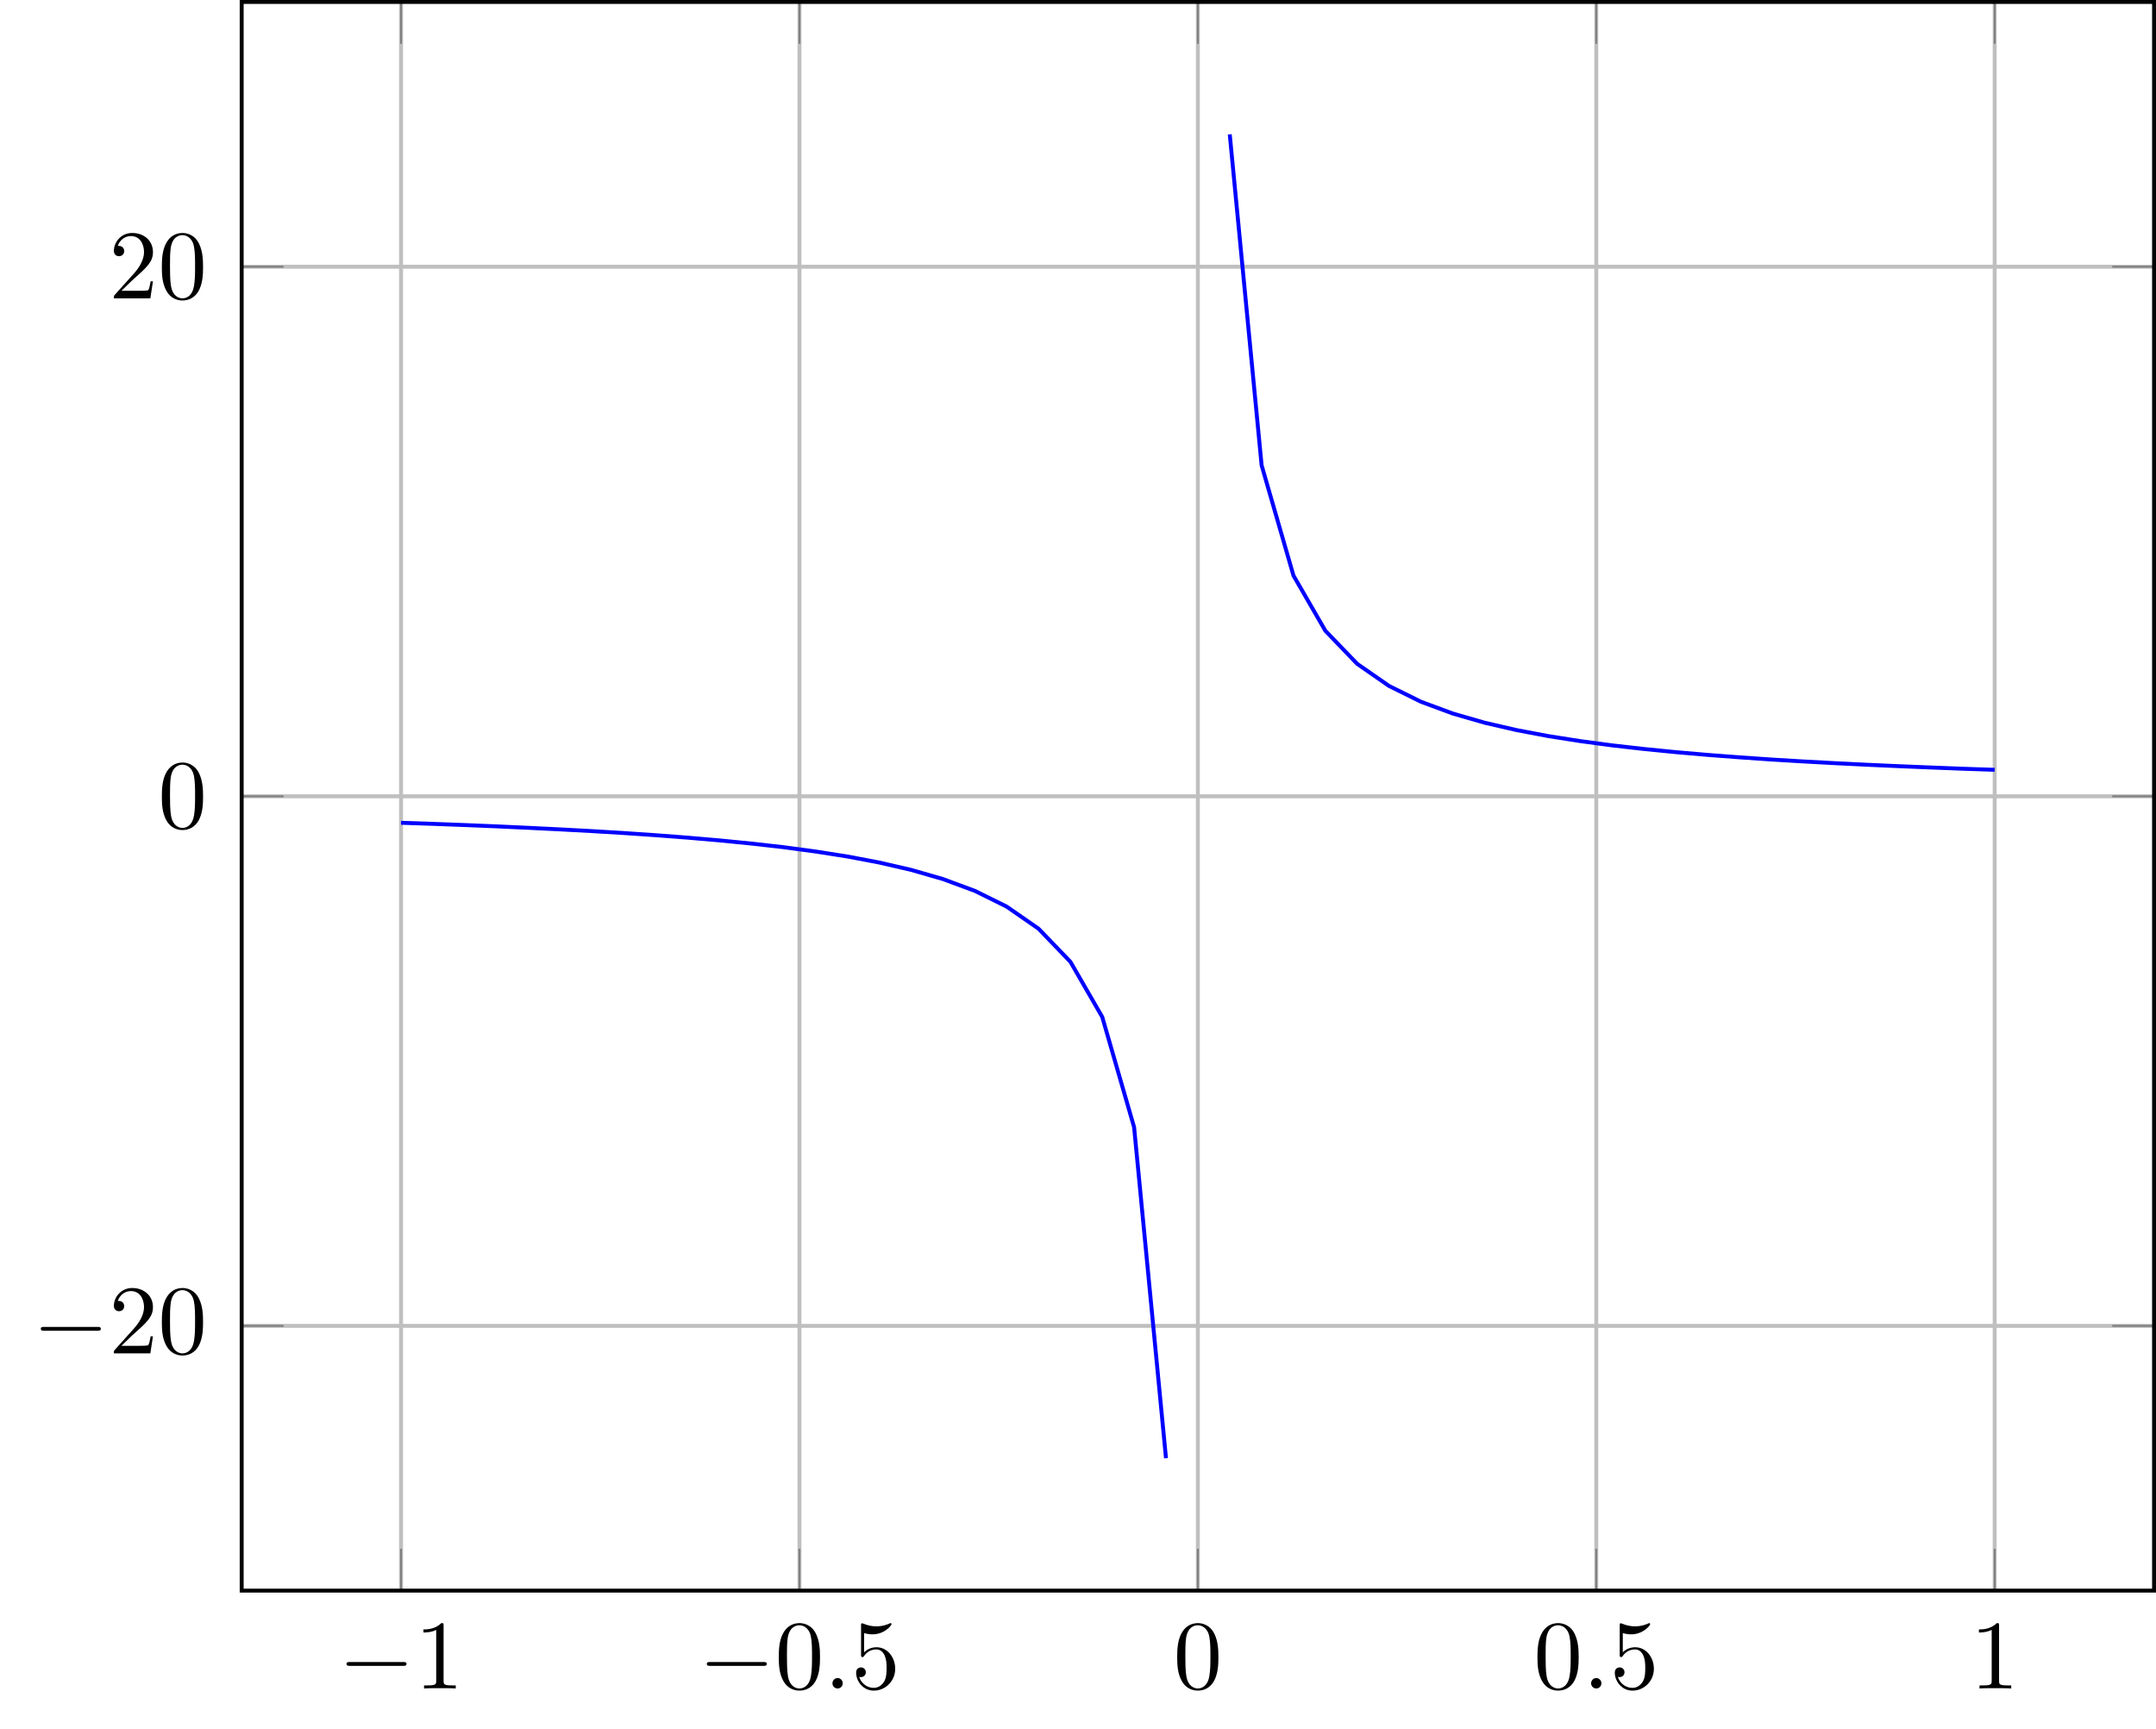 <?xml version="1.0" encoding="UTF-8"?>
<svg xmlns="http://www.w3.org/2000/svg" xmlns:xlink="http://www.w3.org/1999/xlink" width="219.021pt" height="175.689pt" viewBox="0 0 219.021 175.689" version="1.1">
<defs>
<g>
<symbol overflow="visible" id="glyph0-0">
<path style="stroke:none;" d=""/>
</symbol>
<symbol overflow="visible" id="glyph0-1">
<path style="stroke:none;" d="M 6.562 -2.297 C 6.734 -2.297 6.922 -2.297 6.922 -2.5 C 6.922 -2.688 6.734 -2.688 6.562 -2.688 L 1.172 -2.688 C 1 -2.688 0.828 -2.688 0.828 -2.5 C 0.828 -2.297 1 -2.297 1.172 -2.297 Z M 6.562 -2.297 "/>
</symbol>
<symbol overflow="visible" id="glyph1-0">
<path style="stroke:none;" d=""/>
</symbol>
<symbol overflow="visible" id="glyph1-1">
<path style="stroke:none;" d="M 2.938 -6.375 C 2.938 -6.625 2.938 -6.641 2.703 -6.641 C 2.078 -6 1.203 -6 0.891 -6 L 0.891 -5.688 C 1.094 -5.688 1.672 -5.688 2.188 -5.953 L 2.188 -0.781 C 2.188 -0.422 2.156 -0.312 1.266 -0.312 L 0.953 -0.312 L 0.953 0 C 1.297 -0.031 2.156 -0.031 2.562 -0.031 C 2.953 -0.031 3.828 -0.031 4.172 0 L 4.172 -0.312 L 3.859 -0.312 C 2.953 -0.312 2.938 -0.422 2.938 -0.781 Z M 2.938 -6.375 "/>
</symbol>
<symbol overflow="visible" id="glyph1-2">
<path style="stroke:none;" d="M 4.578 -3.188 C 4.578 -3.984 4.531 -4.781 4.188 -5.516 C 3.734 -6.484 2.906 -6.641 2.5 -6.641 C 1.891 -6.641 1.172 -6.375 0.75 -5.453 C 0.438 -4.766 0.391 -3.984 0.391 -3.188 C 0.391 -2.438 0.422 -1.547 0.844 -0.781 C 1.266 0.016 2 0.219 2.484 0.219 C 3.016 0.219 3.781 0.016 4.219 -0.938 C 4.531 -1.625 4.578 -2.406 4.578 -3.188 Z M 2.484 0 C 2.094 0 1.5 -0.25 1.328 -1.203 C 1.219 -1.797 1.219 -2.719 1.219 -3.312 C 1.219 -3.953 1.219 -4.609 1.297 -5.141 C 1.484 -6.328 2.234 -6.422 2.484 -6.422 C 2.812 -6.422 3.469 -6.234 3.656 -5.25 C 3.766 -4.688 3.766 -3.938 3.766 -3.312 C 3.766 -2.562 3.766 -1.891 3.656 -1.25 C 3.5 -0.297 2.938 0 2.484 0 Z M 2.484 0 "/>
</symbol>
<symbol overflow="visible" id="glyph1-3">
<path style="stroke:none;" d="M 4.469 -2 C 4.469 -3.188 3.656 -4.188 2.578 -4.188 C 2.109 -4.188 1.672 -4.031 1.312 -3.672 L 1.312 -5.625 C 1.516 -5.562 1.844 -5.5 2.156 -5.5 C 3.391 -5.5 4.094 -6.406 4.094 -6.531 C 4.094 -6.594 4.062 -6.641 3.984 -6.641 C 3.984 -6.641 3.953 -6.641 3.906 -6.609 C 3.703 -6.516 3.219 -6.312 2.547 -6.312 C 2.156 -6.312 1.688 -6.391 1.219 -6.594 C 1.141 -6.625 1.125 -6.625 1.109 -6.625 C 1 -6.625 1 -6.547 1 -6.391 L 1 -3.438 C 1 -3.266 1 -3.188 1.141 -3.188 C 1.219 -3.188 1.234 -3.203 1.281 -3.266 C 1.391 -3.422 1.75 -3.969 2.562 -3.969 C 3.078 -3.969 3.328 -3.516 3.406 -3.328 C 3.562 -2.953 3.594 -2.578 3.594 -2.078 C 3.594 -1.719 3.594 -1.125 3.344 -0.703 C 3.109 -0.312 2.734 -0.062 2.281 -0.062 C 1.562 -0.062 0.984 -0.594 0.812 -1.172 C 0.844 -1.172 0.875 -1.156 0.984 -1.156 C 1.312 -1.156 1.484 -1.406 1.484 -1.641 C 1.484 -1.891 1.312 -2.141 0.984 -2.141 C 0.844 -2.141 0.5 -2.062 0.5 -1.609 C 0.5 -0.75 1.188 0.219 2.297 0.219 C 3.453 0.219 4.469 -0.734 4.469 -2 Z M 4.469 -2 "/>
</symbol>
<symbol overflow="visible" id="glyph1-4">
<path style="stroke:none;" d="M 1.266 -0.766 L 2.328 -1.797 C 3.875 -3.172 4.469 -3.703 4.469 -4.703 C 4.469 -5.844 3.578 -6.641 2.359 -6.641 C 1.234 -6.641 0.5 -5.719 0.5 -4.828 C 0.5 -4.281 1 -4.281 1.031 -4.281 C 1.203 -4.281 1.547 -4.391 1.547 -4.812 C 1.547 -5.062 1.359 -5.328 1.016 -5.328 C 0.938 -5.328 0.922 -5.328 0.891 -5.312 C 1.109 -5.969 1.656 -6.328 2.234 -6.328 C 3.141 -6.328 3.562 -5.516 3.562 -4.703 C 3.562 -3.906 3.078 -3.125 2.516 -2.5 L 0.609 -0.375 C 0.5 -0.266 0.5 -0.234 0.5 0 L 4.203 0 L 4.469 -1.734 L 4.234 -1.734 C 4.172 -1.438 4.109 -1 4 -0.844 C 3.938 -0.766 3.281 -0.766 3.062 -0.766 Z M 1.266 -0.766 "/>
</symbol>
<symbol overflow="visible" id="glyph2-0">
<path style="stroke:none;" d=""/>
</symbol>
<symbol overflow="visible" id="glyph2-1">
<path style="stroke:none;" d="M 1.906 -0.531 C 1.906 -0.812 1.672 -1.062 1.391 -1.062 C 1.094 -1.062 0.859 -0.812 0.859 -0.531 C 0.859 -0.234 1.094 0 1.391 0 C 1.672 0 1.906 -0.234 1.906 -0.531 Z M 1.906 -0.531 "/>
</symbol>
</g>
<clipPath id="clip1">
  <path d="M 24 26 L 219.02 26 L 219.02 135 L 24 135 Z M 24 26 "/>
</clipPath>
<clipPath id="clip2">
  <path d="M 24 0 L 219.02 0 L 219.02 162 L 24 162 Z M 24 0 "/>
</clipPath>
</defs>
<g id="surface1">
<path style="fill:none;stroke-width:0.399;stroke-linecap:butt;stroke-linejoin:miter;stroke:rgb(75%,75%,75%);stroke-opacity:1;stroke-miterlimit:10;" d="M 0 -13.45 L 0 147.949 M 40.473 -13.45 L 40.473 147.949 M 80.945 -13.45 L 80.945 147.949 M 121.418 -13.45 L 121.418 147.949 M 161.891 -13.45 L 161.891 147.949 " transform="matrix(1,0,0,-1,40.742,148.148)"/>
<g clip-path="url(#clip1)" clip-rule="nonzero">
<path style="fill:none;stroke-width:0.399;stroke-linecap:butt;stroke-linejoin:miter;stroke:rgb(75%,75%,75%);stroke-opacity:1;stroke-miterlimit:10;" d="M -16.191 13.449 L 178.082 13.449 M -16.191 67.25 L 178.082 67.25 M -16.191 121.05 L 178.082 121.05 " transform="matrix(1,0,0,-1,40.742,148.148)"/>
</g>
<path style="fill:none;stroke-width:0.199;stroke-linecap:butt;stroke-linejoin:miter;stroke:rgb(50%,50%,50%);stroke-opacity:1;stroke-miterlimit:10;" d="M 0 -13.45 L 0 -9.2 M 40.473 -13.45 L 40.473 -9.2 M 80.945 -13.45 L 80.945 -9.2 M 121.418 -13.45 L 121.418 -9.2 M 161.891 -13.45 L 161.891 -9.2 M 0 147.949 L 0 143.699 M 40.473 147.949 L 40.473 143.699 M 80.945 147.949 L 80.945 143.699 M 121.418 147.949 L 121.418 143.699 M 161.891 147.949 L 161.891 143.699 " transform="matrix(1,0,0,-1,40.742,148.148)"/>
<path style="fill:none;stroke-width:0.199;stroke-linecap:butt;stroke-linejoin:miter;stroke:rgb(50%,50%,50%);stroke-opacity:1;stroke-miterlimit:10;" d="M -16.191 13.449 L -11.937 13.449 M -16.191 67.25 L -11.937 67.25 M -16.191 121.05 L -11.937 121.05 M 178.082 13.449 L 173.832 13.449 M 178.082 67.25 L 173.832 67.25 M 178.082 121.05 L 173.832 121.05 " transform="matrix(1,0,0,-1,40.742,148.148)"/>
<g clip-path="url(#clip2)" clip-rule="nonzero">
<path style="fill:none;stroke-width:0.399;stroke-linecap:butt;stroke-linejoin:miter;stroke:rgb(0%,0%,0%);stroke-opacity:1;stroke-miterlimit:10;" d="M -16.191 -13.45 L -16.191 147.949 L 178.082 147.949 L 178.082 -13.45 Z M -16.191 -13.45 " transform="matrix(1,0,0,-1,40.742,148.148)"/>
</g>
<g style="fill:rgb(0%,0%,0%);fill-opacity:1;">
  <use xlink:href="#glyph0-1" x="34.377" y="171.538"/>
</g>
<g style="fill:rgb(0%,0%,0%);fill-opacity:1;">
  <use xlink:href="#glyph1-1" x="42.125" y="171.538"/>
</g>
<g style="fill:rgb(0%,0%,0%);fill-opacity:1;">
  <use xlink:href="#glyph0-1" x="70.975" y="171.538"/>
</g>
<g style="fill:rgb(0%,0%,0%);fill-opacity:1;">
  <use xlink:href="#glyph1-2" x="78.724" y="171.538"/>
</g>
<g style="fill:rgb(0%,0%,0%);fill-opacity:1;">
  <use xlink:href="#glyph2-1" x="83.705" y="171.538"/>
</g>
<g style="fill:rgb(0%,0%,0%);fill-opacity:1;">
  <use xlink:href="#glyph1-3" x="86.472" y="171.538"/>
</g>
<g style="fill:rgb(0%,0%,0%);fill-opacity:1;">
  <use xlink:href="#glyph1-2" x="119.196" y="171.538"/>
</g>
<g style="fill:rgb(0%,0%,0%);fill-opacity:1;">
  <use xlink:href="#glyph1-2" x="155.794" y="171.538"/>
</g>
<g style="fill:rgb(0%,0%,0%);fill-opacity:1;">
  <use xlink:href="#glyph2-1" x="160.775" y="171.538"/>
</g>
<g style="fill:rgb(0%,0%,0%);fill-opacity:1;">
  <use xlink:href="#glyph1-3" x="163.543" y="171.538"/>
</g>
<g style="fill:rgb(0%,0%,0%);fill-opacity:1;">
  <use xlink:href="#glyph1-1" x="200.141" y="171.538"/>
</g>
<g style="fill:rgb(0%,0%,0%);fill-opacity:1;">
  <use xlink:href="#glyph0-1" x="3.321" y="137.493"/>
</g>
<g style="fill:rgb(0%,0%,0%);fill-opacity:1;">
  <use xlink:href="#glyph1-4" x="11.069" y="137.493"/>
  <use xlink:href="#glyph1-2" x="16.05" y="137.493"/>
</g>
<g style="fill:rgb(0%,0%,0%);fill-opacity:1;">
  <use xlink:href="#glyph1-2" x="16.051" y="84.109"/>
</g>
<g style="fill:rgb(0%,0%,0%);fill-opacity:1;">
  <use xlink:href="#glyph1-4" x="11.069" y="30.31"/>
  <use xlink:href="#glyph1-2" x="16.05" y="30.31"/>
</g>
<path style="fill:none;stroke-width:0.399;stroke-linecap:butt;stroke-linejoin:miter;stroke:rgb(0%,0%,100%);stroke-opacity:1;stroke-miterlimit:10;" d="M 0 64.558 L 3.238 64.449 L 6.477 64.328 L 9.715 64.195 L 12.949 64.046 L 16.188 63.886 L 19.426 63.711 L 22.664 63.515 L 25.903 63.293 L 29.141 63.046 L 32.379 62.765 L 35.617 62.445 L 38.856 62.078 L 42.09 61.644 L 45.328 61.136 L 48.567 60.523 L 51.805 59.777 L 55.043 58.843 L 58.281 57.644 L 61.52 56.043 L 64.758 53.8 L 67.996 50.437 L 71.231 44.832 L 74.469 33.625 L 77.707 -0 M 84.184 134.5 L 87.422 100.875 L 90.66 89.668 L 93.899 84.062 L 97.137 80.699 L 100.371 78.457 L 103.61 76.855 L 106.848 75.656 L 110.086 74.722 L 113.324 73.976 L 116.563 73.363 L 119.801 72.855 L 123.039 72.421 L 126.278 72.054 L 129.512 71.734 L 132.75 71.453 L 135.988 71.207 L 139.227 70.984 L 142.465 70.789 L 145.703 70.613 L 148.942 70.453 L 152.18 70.308 L 155.418 70.175 L 158.653 70.05 L 161.891 69.941 " transform="matrix(1,0,0,-1,40.742,148.148)"/>
</g>
</svg>
